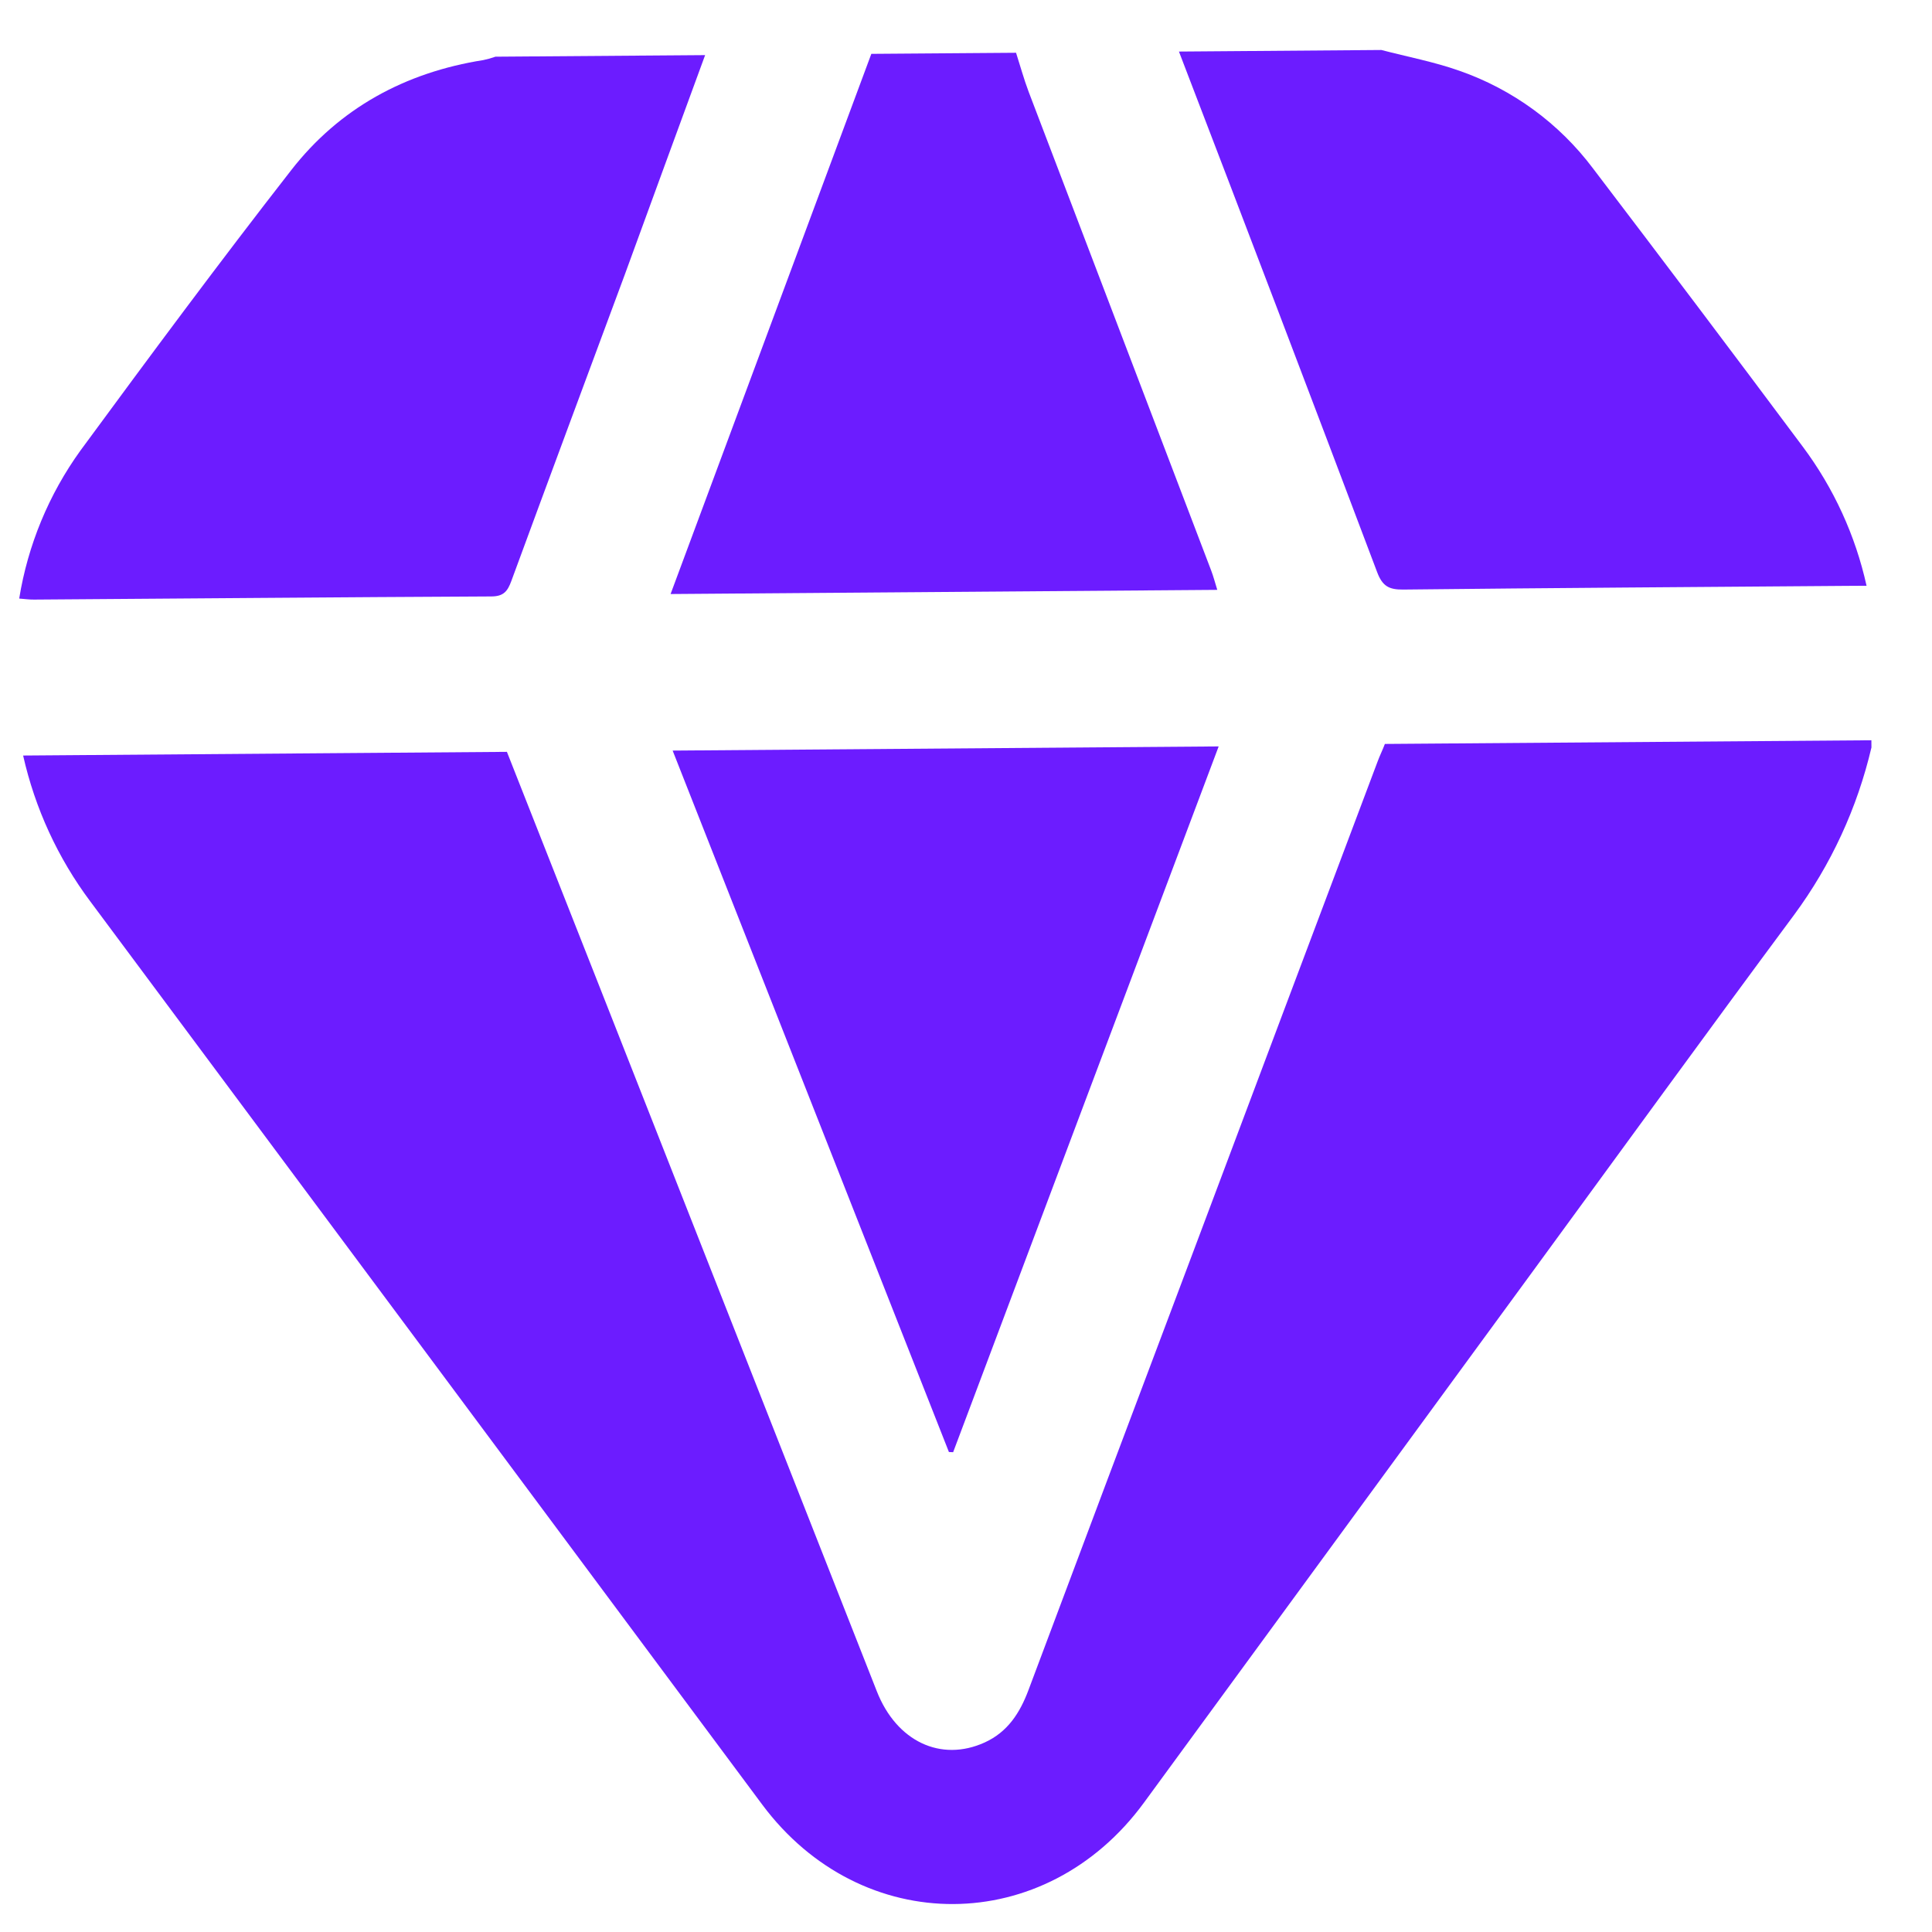 <svg width="32" height="32" viewBox="0 0 32 32" fill="none" xmlns="http://www.w3.org/2000/svg">
<path d="M30.997 12.38C30.763 13.381 30.327 14.325 29.716 15.153C28.266 17.107 26.837 19.078 25.399 21.042L18.948 29.857C17.319 32.084 14.27 32.099 12.625 29.89C8.917 24.903 5.207 19.917 1.496 14.931C0.959 14.213 0.58 13.389 0.383 12.514L8.396 12.453C8.905 13.742 9.415 15.036 9.927 16.335L14.523 28.013C14.849 28.844 15.584 29.19 16.309 28.861C16.691 28.687 16.893 28.371 17.035 27.992C17.912 25.651 18.792 23.311 19.674 20.972C20.72 18.185 21.769 15.397 22.819 12.609C22.853 12.517 22.898 12.427 22.938 12.322L30.996 12.261L30.997 12.38Z" fill="#6C1CFF"/>
<path d="M11.679 0.913C11.234 2.126 10.789 3.34 10.346 4.555C9.719 6.245 9.091 7.932 8.469 9.624C8.407 9.793 8.341 9.878 8.139 9.879C5.614 9.891 3.09 9.914 0.565 9.931C0.485 9.932 0.41 9.921 0.318 9.914C0.461 9.029 0.808 8.19 1.332 7.463C2.477 5.905 3.629 4.35 4.819 2.824C5.621 1.791 6.713 1.199 8.006 0.995C8.074 0.981 8.141 0.962 8.206 0.939L11.679 0.913Z" fill="#6C1CFF"/>
<path d="M22.88 0.828C23.312 0.941 23.753 1.024 24.172 1.172C25.055 1.48 25.826 2.044 26.387 2.792C27.553 4.323 28.712 5.86 29.864 7.404C30.373 8.087 30.732 8.87 30.916 9.702L30.575 9.704C28.129 9.723 25.684 9.738 23.239 9.765C23.005 9.767 22.897 9.708 22.81 9.477C21.724 6.599 20.629 3.724 19.527 0.854L22.88 0.828Z" fill="#6C1CFF"/>
<path d="M16.829 0.874C16.898 1.089 16.958 1.309 17.038 1.521C18.045 4.164 19.052 6.806 20.06 9.447C20.098 9.546 20.124 9.649 20.162 9.77L11.107 9.839L14.432 0.892L16.829 0.874Z" fill="#6C1CFF"/>
<path d="M15.717 24.05L11.141 12.432L20.185 12.363C18.715 16.266 17.249 20.163 15.787 24.053L15.717 24.05Z" fill="#6C1CFF"/>
</svg>
